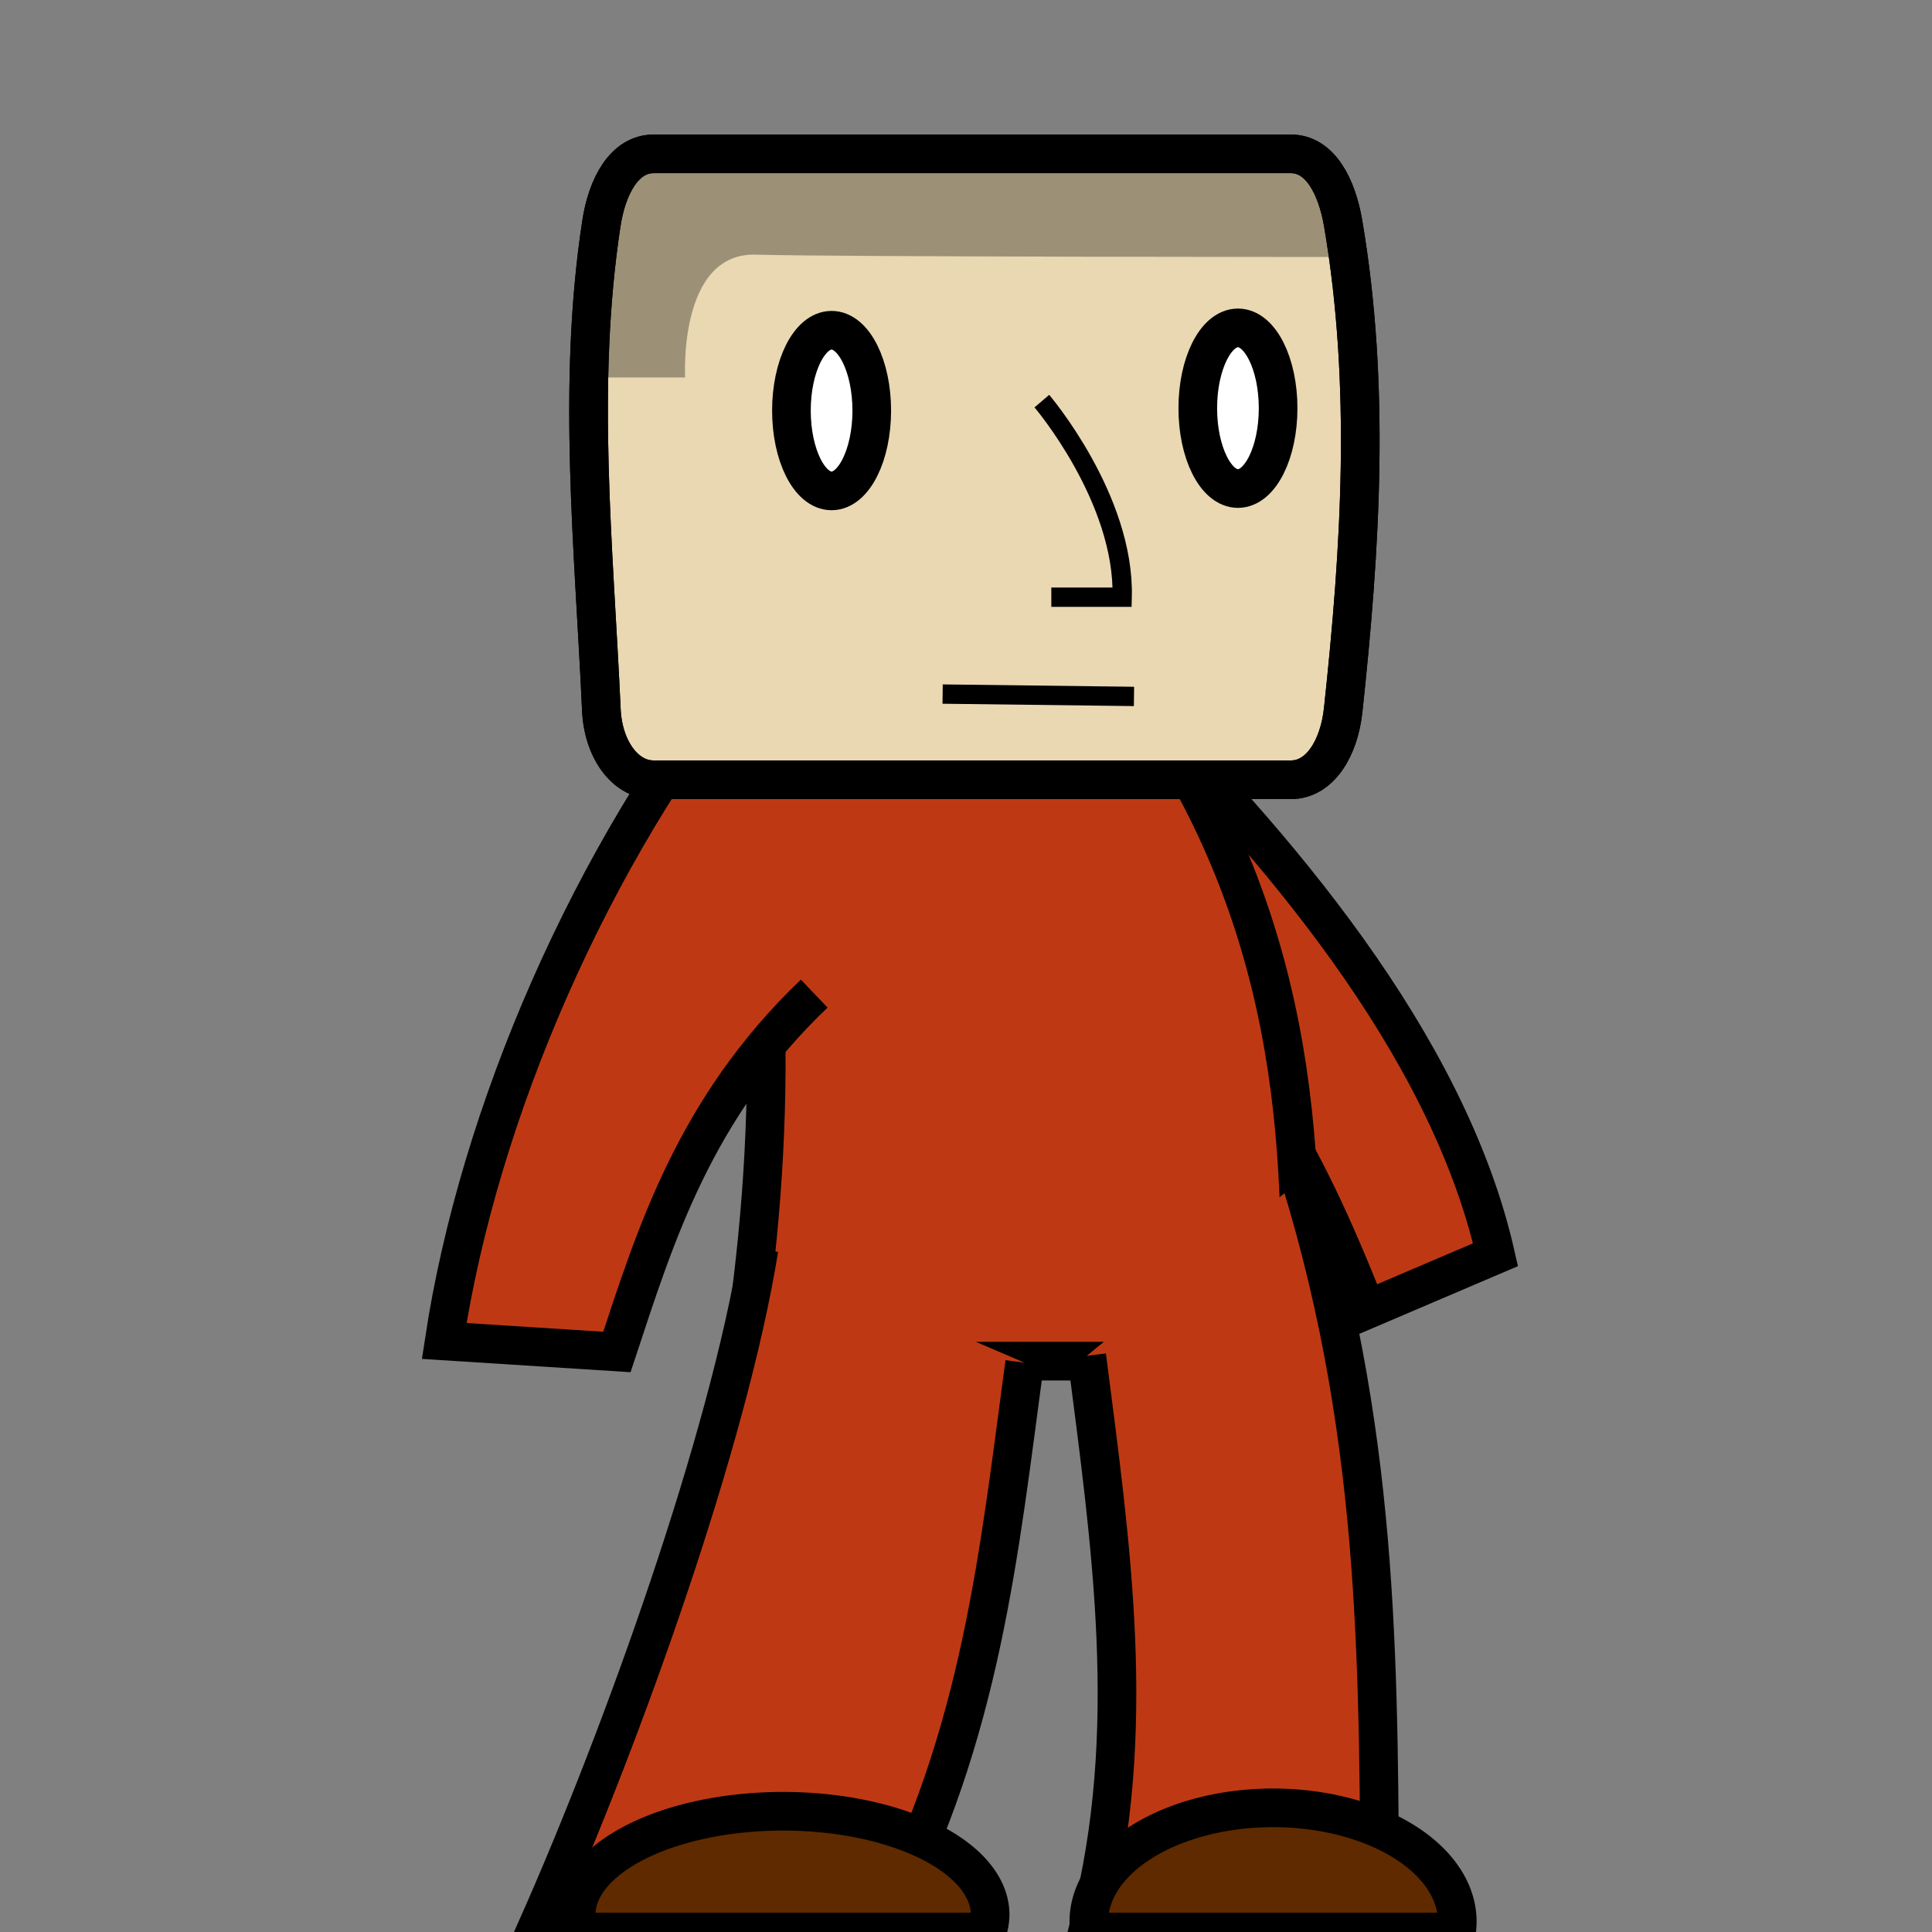 <?xml version="1.0" encoding="UTF-8" standalone="no"?>
<!-- Created with Inkscape (http://www.inkscape.org/) -->

<svg
   xmlns:dc="http://purl.org/dc/elements/1.1/"
   xmlns:cc="http://creativecommons.org/ns#"
   xmlns:rdf="http://www.w3.org/1999/02/22-rdf-syntax-ns#"
   xmlns:svg="http://www.w3.org/2000/svg"
   xmlns="http://www.w3.org/2000/svg"
   xmlns:sodipodi="http://sodipodi.sourceforge.net/DTD/sodipodi-0.dtd"
   xmlns:inkscape="http://www.inkscape.org/namespaces/inkscape"
   width="100"
   height="100"
   id="svg2"
   version="1.1"
   inkscape:version="0.91pre2 r13532"
   viewBox="0 0 100 100"
   sodipodi:docname="Rus.svg">
  <rect x="0" y="0" width="100" height="100" fill="#808080" stroke="none"/>
  <defs
     id="defs4" />
  <sodipodi:namedview
     id="base"
     pagecolor="#ffffff"
     bordercolor="#666666"
     borderopacity="1.0"
     inkscape:pageopacity="0.0"
     inkscape:pageshadow="2"
     inkscape:zoom="4.0889218"
     inkscape:cx="80.784721"
     inkscape:cy="52.151991"
     inkscape:document-units="px"
     inkscape:current-layer="layer1"
     showgrid="false"
     inkscape:window-width="1366"
     inkscape:window-height="745"
     inkscape:window-x="-8"
     inkscape:window-y="-8"
     inkscape:window-maximized="1" />
  <g
     inkscape:label="Layer 1"
     inkscape:groupmode="layer"
     id="layer1"
     transform="translate(0,-952.362)">
    <path
       style="opacity:1;fill:#be3913;fill-opacity:1;fill-rule:evenodd;stroke:#000000;stroke-width:2;stroke-linecap:butt;stroke-linejoin:miter;stroke-miterlimit:4;stroke-dasharray:none;stroke-opacity:1"
       d="m 58.214,988.255 c 7.719,7.68 16.693,18.051 19.195,29.051 l -6.673,2.848 c -3.405,-8.546 -6.179,-13.607 -13.773,-20.291 z"
       id="path4180"
       inkscape:connector-curvature="0"
       sodipodi:nodetypes="ccccc" />
    <path
       style="fill:#be3913;fill-rule:evenodd;stroke:#000000;stroke-width:2;stroke-linecap:butt;stroke-linejoin:miter;stroke-opacity:1;fill-opacity:1;opacity:1;stroke-miterlimit:4;stroke-dasharray:none"
       d="m 37.376,988.47 c 2.912,11.448 2.803,22.897 1.01,34.345 l 28.789,0 c 0.481,-11.533 -0.174,-23.065 -8.334,-34.598 z"
       id="path4140"
       inkscape:connector-curvature="0"
       sodipodi:nodetypes="ccccc" />
    <path
       style="opacity:1;fill:#be3913;fill-opacity:1;fill-rule:evenodd;stroke:#000000;stroke-width:2;stroke-linecap:butt;stroke-linejoin:miter;stroke-miterlimit:4;stroke-dasharray:none;stroke-opacity:1"
       d="m 38.538,986.687 c -7.956,9.896 -13.757,23.289 -15.547,35.083 l 8.94,0.57 c 1.968,-5.952 3.983,-12.596 10.212,-18.549"
       id="path4178"
       inkscape:connector-curvature="0"
       sodipodi:nodetypes="cccc" />
    <path
       style="opacity:1;fill:#be3913;fill-opacity:1;fill-rule:evenodd;stroke:#000000;stroke-width:2;stroke-linecap:butt;stroke-linejoin:miter;stroke-miterlimit:4;stroke-dasharray:none;stroke-opacity:1"
       d="m 56.25,1022.541 c 1.258,9.821 2.695,19.464 0.179,29.286 l 15,0.179 c -0.104,-12.436 0.143,-24.754 -4.107,-38.572"
       id="path4144"
       inkscape:connector-curvature="0"
       sodipodi:nodetypes="cccc" />
    <path
       style="opacity:1;fill:#be3913;fill-opacity:1;fill-rule:evenodd;stroke:#000000;stroke-width:2;stroke-linecap:butt;stroke-linejoin:miter;stroke-miterlimit:4;stroke-dasharray:none;stroke-opacity:1"
       d="m 39.286,1017.005 c -1.59,9.881 -7.051,25.119 -11.429,35 l 17.857,-0.179 c 5.103,-9.702 6.008,-19.226 7.321,-28.929"
       id="path4142"
       inkscape:connector-curvature="0"
       sodipodi:nodetypes="cccc" />
    <path
       style="opacity:1;fill:#5f2a00;fill-opacity:1;stroke:#000000;stroke-width:2;stroke-linecap:butt;stroke-miterlimit:4;stroke-dasharray:none;stroke-opacity:1"
       d="m 65.893,1045.935 a 9.535,5.893 0 0 0 -9.535,5.893 9.535,5.893 0 0 0 0.049,0.535 l 18.979,0 a 9.535,5.893 0 0 0 0.043,-0.535 9.535,5.893 0 0 0 -9.535,-5.893 z"
       id="path4176" />
    <path
       style="opacity:1;fill:#5f2a00;fill-opacity:1;stroke:#000000;stroke-width:2;stroke-linecap:butt;stroke-miterlimit:4;stroke-dasharray:none;stroke-opacity:1"
       d="m 40.535,1046.112 a 10.714,5.357 0 0 0 -10.713,5.357 10.714,5.357 0 0 0 0.15,0.893 l 21.117,0 a 10.714,5.357 0 0 0 0.16,-0.893 10.714,5.357 0 0 0 -10.715,-5.357 z"
       id="path4150" />
    <path
       style="opacity:1;fill:#e9d8b1;fill-opacity:1;stroke:#000000;stroke-width:2;stroke-linecap:butt;stroke-miterlimit:4;stroke-dasharray:none;stroke-opacity:1"
       d="m 33.83,960.326 c -1.498,0 -2.404,1.645 -2.703,3.607 -1.279,8.394 -0.38,16.788 0,25.182 0.09,1.995 1.206,3.607 2.703,3.607 l 32.99,0 c 1.498,0 2.491,-1.627 2.703,-3.607 0.901,-8.394 1.427,-16.788 0,-25.182 -0.332,-1.953 -1.206,-3.607 -2.703,-3.607 z"
       id="rect4137"
       inkscape:connector-curvature="0"
       sodipodi:nodetypes="sssssssss" />
    <ellipse
       style="opacity:1;fill:#ffffff;fill-opacity:1;stroke:#000000;stroke-width:2;stroke-linecap:butt;stroke-miterlimit:4;stroke-dasharray:none;stroke-opacity:1"
       id="path4182"
       cx="43.043"
       cy="973.613"
       rx="2.079"
       ry="4.158" />
    <path
       inkscape:connector-curvature="0"
       d="m 31.06,971.901 4.402,0 c 0,0 -0.367,-6.481 3.668,-6.359 4.035,0.122 30.57,0.122 30.57,0.122 0,0 0,-5.258 -1.712,-5.258 -1.712,0 -34.483,-0.856 -35.217,0 -0.734,0.856 -1.712,11.494 -1.712,11.494 z"
       style="fill:#000000;fill-opacity:0.329;fill-rule:evenodd;stroke:none;stroke-width:1px;stroke-linecap:butt;stroke-linejoin:miter;stroke-opacity:1"
       id="path4205"
       sodipodi:nodetypes="ccscssc" />
    <ellipse
       style="opacity:1;fill:#ffffff;fill-opacity:1;stroke:#000000;stroke-width:2;stroke-linecap:butt;stroke-miterlimit:4;stroke-dasharray:none;stroke-opacity:1"
       id="path4182-7"
       cx="64.076"
       cy="973.491"
       rx="2.079"
       ry="4.158" />
    <path
       style="fill:none;fill-rule:evenodd;stroke:#000000;stroke-width:1px;stroke-linecap:butt;stroke-linejoin:miter;stroke-opacity:1"
       d="m 53.926,973.124 c 0,0 4.291,5.031 4.158,10.149 l -3.668,0"
       id="path4199"
       inkscape:connector-curvature="0"
       sodipodi:nodetypes="ccc" />
    <path
       style="fill:none;fill-rule:evenodd;stroke:#000000;stroke-width:1px;stroke-linecap:butt;stroke-linejoin:miter;stroke-opacity:1"
       d="m 48.79,988.287 9.905,0.122"
       id="path4201"
       inkscape:connector-curvature="0" />
    <path
       sodipodi:nodetypes="sssssssss"
       inkscape:connector-curvature="0"
       id="path4207"
       d="m 33.83,960.326 c -1.498,0 -2.404,1.645 -2.703,3.607 -1.279,8.394 -0.38,16.788 0,25.182 0.09,1.995 1.206,3.607 2.703,3.607 l 32.99,0 c 1.498,0 2.491,-1.627 2.703,-3.607 0.901,-8.394 1.427,-16.788 0,-25.182 -0.332,-1.953 -1.206,-3.607 -2.703,-3.607 z"
       style="opacity:1;fill:none;fill-opacity:1;stroke:#000000;stroke-width:2;stroke-linecap:butt;stroke-miterlimit:4;stroke-dasharray:none;stroke-opacity:1" />
  </g>
</svg>
